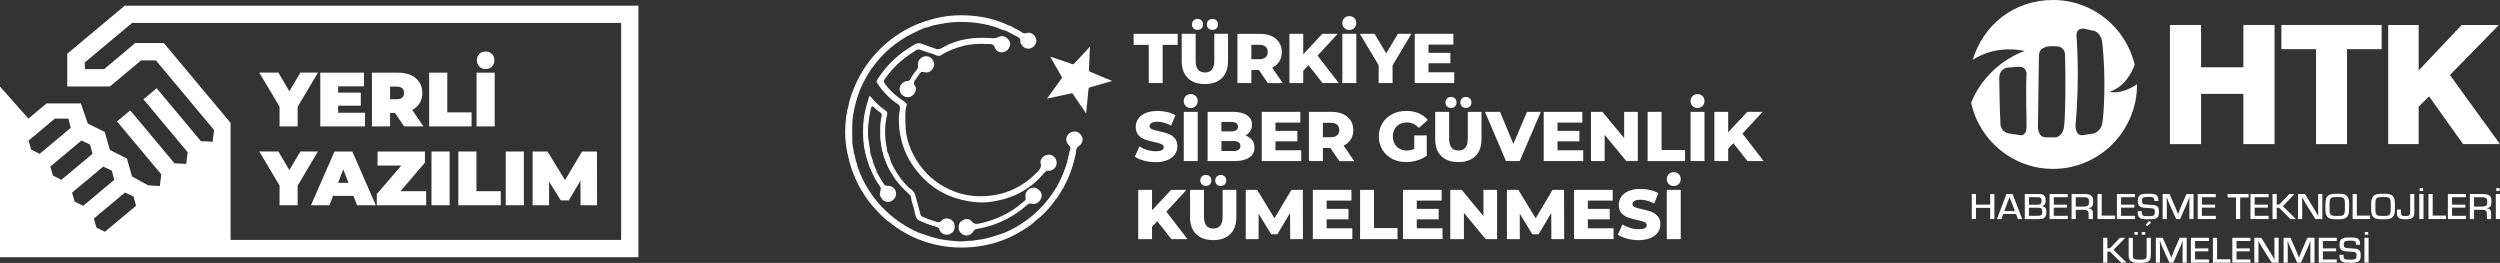 <?xml version="1.0" encoding="UTF-8"?>
<svg id="katman_1" data-name="katman 1" xmlns="http://www.w3.org/2000/svg" viewBox="0 0 681.49 71.67">
  <rect x="0" y="0" width="681.49" height="71.67" fill="#333333" stroke="none"/>
  <defs>
    <style>
      .cls-1 {
        fill-rule: evenodd;
      }

      .cls-1, .cls-2 {
        fill: #fff;
        stroke-width: 0px;
      }
    </style>
  </defs>
  <g>
    <path class="cls-2" d="m573.1,33.48c-.43,2.55-2.48,2.91-2.48,2.91,0,0-.92.18-2.91.45-1.99.27-1.94-2.55-1.94-2.55,1.24-13.82.27-24.38.27-24.38-.17-2.59,2.21-2.06,2.21-2.06l2.69.6c1.99.76,2.15,3.25,2.15,3.25,1.02,9.86.43,19.23,0,21.78m-10.5,1.41c-.43,2.33-2.21,2.55-2.21,2.55h-2.75c-2.1,0-2.1-2.82-2.1-2.82l.27-19.23c.03-2.01,1.08-2.11,1.4-2.38.32-.27,1.35-.54,3.56-.38,2.21.16,2.16,2.28,2.16,2.28.21,6.07.11,17.66-.32,19.99m-10.18-.05c-.05,2.11-1.51,2.02-1.51,2.02,0,0-.43-.07-3.07-.46-2.64-.39-2.53-2.75-2.53-2.75-.22-4.06-.27-9.48-.32-12.25-.05-2.76,2.21-2.98,2.21-2.98l3.37-.24c1.92.18,1.86,1.97,1.86,1.97-.27,5.09.05,12.57,0,14.68m22.68-9.83c4.01-1.39,5.93-4.99,6.8-7.41-2.43-10.1-11.46-17.6-22.25-17.6s-19.04,6.87-21.9,16.31c2.01-1.33,6.99-3.87,14.18-2.42,0,0-10.21,3.17-14.62,14.13,2.27,10.31,11.41,18.02,22.34,18.02,12.64,0,22.89-10.31,22.89-23.02v-.02c-4.81,3.05-7.44,2-7.44,2"/>
    <polygon class="cls-2" points="591.52 39.28 591.52 6.81 600 6.81 600 18.34 611.54 18.34 611.54 6.81 620.03 6.81 620.03 39.28 611.54 39.28 611.54 25.59 600 25.59 600 39.28 591.52 39.28"/>
    <polygon class="cls-2" points="631.34 39.28 631.34 13.4 621.9 13.4 621.9 6.81 649.22 6.81 649.22 13.4 639.78 13.4 639.78 39.28 631.34 39.28"/>
    <polygon class="cls-2" points="651.01 39.28 651.01 6.81 659.32 6.81 659.32 19.2 671.04 6.81 681.18 6.81 667.84 20.45 681.49 39.28 671.42 39.28 662.16 26.27 659.32 29.07 659.32 39.28 651.01 39.28"/>
    <polygon class="cls-2" points="542.52 52.88 542.52 55.78 538.64 55.78 538.64 52.88 537.5 52.88 537.5 59.71 538.64 59.71 538.64 56.67 542.52 56.67 542.52 59.71 543.66 59.71 543.66 52.88 542.52 52.88"/>
    <path class="cls-2" d="m549.26,57.53l-1.46-3.83-1.43,3.83h2.89Zm.29.8h-3.47l-.51,1.38h-1.2l2.59-6.83h1.66l2.63,6.83h-1.18l-.52-1.38Z"/>
    <path class="cls-2" d="m553.09,58.83h1.66c.45,0,.77,0,.97-.02.49-.02.78-.16.89-.4.07-.14.1-.35.1-.63,0-.32-.03-.56-.1-.72-.1-.24-.33-.38-.69-.42-.12-.01-.4-.02-.86-.02h-1.97v2.2Zm0-3.02h1.95c.41,0,.69-.02.85-.06.31-.08.49-.24.57-.5.03-.12.05-.29.05-.52,0-.28-.03-.49-.1-.61-.1-.19-.29-.31-.58-.34-.12-.01-.3-.02-.53-.02h-2.21v2.05Zm-1.14,3.9v-6.83h3.48c.4,0,.68,0,.86.03.52.06.89.26,1.1.6.17.26.25.65.25,1.18,0,.56-.13.95-.39,1.17-.15.13-.37.23-.64.3v.02c.33.06.57.14.72.25.34.22.51.68.51,1.38,0,.84-.24,1.39-.71,1.66-.31.17-.79.26-1.44.26h-3.75Z"/>
    <polygon class="cls-2" points="559.85 53.76 559.85 55.79 563.46 55.79 563.46 56.6 559.85 56.6 559.85 58.83 563.65 58.83 563.65 59.71 558.71 59.71 558.71 52.88 563.63 52.88 563.63 53.76 559.85 53.76"/>
    <path class="cls-2" d="m565.85,56.31h2.2c.81,0,1.26-.23,1.36-.7.02-.1.03-.26.03-.49,0-.42-.03-.71-.08-.86-.12-.32-.49-.48-1.13-.48h-2.39v2.53Zm-1.14,3.41v-6.83h3.59c1.24,0,1.97.36,2.19,1.09.07.22.1.52.1.9,0,.48-.04.83-.12,1.06-.12.34-.35.57-.7.7-.13.05-.29.08-.49.11v.03c.81.05,1.22.5,1.22,1.32v1.61h-1.15v-1.39c0-.44-.1-.73-.3-.89-.2-.15-.52-.23-.95-.23h-2.25v2.51h-1.14Z"/>
    <polygon class="cls-2" points="572.92 52.88 572.92 58.77 576.55 58.77 576.55 59.71 571.77 59.71 571.77 52.88 572.92 52.88"/>
    <polygon class="cls-2" points="578.2 53.76 578.2 55.79 581.81 55.79 581.81 56.6 578.2 56.6 578.2 58.83 582 58.83 582 59.71 577.06 59.71 577.06 52.88 581.99 52.88 581.99 53.76 578.2 53.76"/>
    <path class="cls-2" d="m585.81,60.22l.58.45-1.07.97-.45-.31.94-1.1Zm2.56-5.42h-1.11c0-.33-.03-.57-.1-.71-.1-.2-.3-.33-.61-.38-.16-.03-.42-.04-.78-.04-.8,0-1.3.06-1.52.18-.23.13-.35.42-.35.86,0,.33.05.57.16.72.13.16.37.26.72.3.15.02.52.04,1.1.07.68.03,1.14.07,1.38.11.53.1.89.33,1.08.69.13.23.19.6.19,1.1,0,.77-.14,1.29-.42,1.56-.28.27-.67.43-1.19.47-.37.03-.82.05-1.35.05-.86,0-1.44-.04-1.74-.13-.63-.18-.98-.62-1.07-1.32-.02-.15-.03-.4-.04-.75h1.11v.16c0,.54.12.89.38,1.04.17.1.67.15,1.52.15.8,0,1.29-.1,1.47-.29.13-.14.2-.45.2-.94,0-.26-.03-.46-.1-.59-.1-.18-.33-.3-.69-.34-.12-.01-.49-.04-1.12-.07-.63-.03-1.03-.06-1.21-.09-.57-.08-.97-.28-1.21-.59-.21-.28-.31-.69-.31-1.25,0-.78.19-1.3.57-1.56.29-.2.68-.32,1.15-.36.33-.03.71-.04,1.15-.04.72,0,1.23.03,1.53.1.53.12.88.38,1.06.77.1.23.15.55.15.96v.16Z"/>
    <path class="cls-2" d="m597.95,52.88v6.83h-1.13v-4.56c0-.32,0-.68.03-1.08l.02-.36h-.03l-.12.32c-.1.27-.23.59-.37.97l-2.07,4.72h-1.07l-2.07-4.68-.37-.96-.13-.32h-.03v.34c.04.46.05.81.05,1.05v4.56h-1.13v-6.83h1.88l1.64,3.77c.06.14.23.55.5,1.25l.16.41h.03l.16-.41c.24-.63.4-1.04.49-1.25l1.63-3.77h1.92Z"/>
    <polygon class="cls-2" points="600.23 53.76 600.23 55.79 603.84 55.79 603.84 56.6 600.23 56.6 600.23 58.83 604.03 58.83 604.03 59.71 599.09 59.71 599.09 52.88 604.01 52.88 604.01 53.76 600.23 53.76"/>
    <polygon class="cls-2" points="610.66 53.82 610.66 59.71 609.52 59.71 609.52 53.82 607.24 53.82 607.24 52.88 612.96 52.88 612.96 53.82 610.66 53.82"/>
    <polygon class="cls-2" points="614.61 53.76 614.61 55.79 618.22 55.79 618.22 56.6 614.61 56.6 614.61 58.83 618.41 58.83 618.41 59.71 613.47 59.71 613.47 52.88 618.4 52.88 618.4 53.76 614.61 53.76"/>
    <polygon class="cls-2" points="620.62 52.88 620.62 55.76 621.31 55.76 624.06 52.88 625.49 52.88 622.3 56.2 625.85 59.71 624.36 59.71 621.32 56.67 620.62 56.67 620.62 59.71 619.48 59.71 619.48 52.88 620.62 52.88"/>
    <path class="cls-2" d="m633.06,52.88v6.83h-1.9l-2.61-4.18c-.1-.16-.35-.6-.74-1.31l-.24-.44h-.03v.36c.01.36.02.71.02,1.07v4.51h-1.13v-6.83h1.89l2.31,3.76c.24.39.57.94.97,1.64l.32.55h.03v-.35c-.02-.35-.03-.7-.03-1.05v-4.54h1.13Z"/>
    <path class="cls-2" d="m639.21,57.23v-1.91c0-.64-.12-1.07-.35-1.3-.16-.15-.43-.25-.82-.29-.13-.01-.43-.02-.91-.02-.76,0-1.25.04-1.47.13-.42.16-.63.66-.63,1.49v.96c0,.76,0,1.21.02,1.36.06.59.26.95.6,1.08.23.09.73.14,1.5.14.46,0,.76,0,.9-.03.39-.04.66-.14.82-.3.1-.1.18-.26.24-.48.07-.24.1-.52.1-.84m-1.98-4.42c.91,0,1.55.08,1.93.23.63.25,1.01.78,1.15,1.6.04.24.06.75.06,1.51,0,.91-.02,1.51-.07,1.79-.12.8-.47,1.32-1.05,1.58-.31.14-.72.22-1.2.25-.25.01-.58.02-.97.02-1.01,0-1.71-.09-2.11-.28-.68-.32-1.03-1.02-1.07-2.09,0-.23-.01-.59-.01-1.07,0-.83.02-1.39.07-1.67.13-.82.5-1.36,1.13-1.61.28-.12.65-.19,1.11-.22.28-.02.63-.02,1.05-.02"/>
    <polygon class="cls-2" points="642.46 52.88 642.46 58.77 646.09 58.77 646.09 59.71 641.32 59.71 641.32 52.88 642.46 52.88"/>
    <path class="cls-2" d="m651.7,57.23v-1.91c0-.64-.12-1.07-.35-1.3-.16-.15-.43-.25-.82-.29-.13-.01-.43-.02-.91-.02-.76,0-1.25.04-1.47.13-.42.16-.63.66-.63,1.49v.96c0,.76,0,1.21.02,1.36.06.59.26.95.6,1.08.23.09.73.14,1.5.14.46,0,.76,0,.9-.03.39-.04.66-.14.82-.3.1-.1.18-.26.24-.48.07-.24.1-.52.1-.84m-1.98-4.42c.91,0,1.55.08,1.92.23.63.25,1.01.78,1.15,1.6.04.24.06.75.06,1.51,0,.91-.02,1.51-.06,1.79-.12.8-.48,1.32-1.06,1.58-.31.14-.72.22-1.2.25-.25.01-.58.02-.97.02-1.01,0-1.71-.09-2.11-.28-.68-.32-1.03-1.02-1.07-2.09,0-.23-.01-.59-.01-1.07,0-.83.02-1.39.07-1.67.13-.82.5-1.36,1.13-1.61.28-.12.65-.19,1.1-.22.28-.02.64-.02,1.06-.02"/>
    <path class="cls-2" d="m658.13,52.88v4.77c0,.73-.1,1.22-.3,1.48-.2.26-.48.44-.83.54-.29.08-.69.11-1.2.11-.59,0-1.04-.05-1.36-.14-.5-.15-.82-.42-.95-.82-.06-.19-.09-.57-.09-1.12,0-.2,0-.39.01-.57h1.1v.61c0,.35.02.59.07.72.09.23.28.36.57.4.18.02.39.03.63.03.42,0,.71-.05.86-.14.2-.13.32-.37.34-.72.01-.16.02-.33.02-.52v-4.62h1.14Z"/>
    <path class="cls-2" d="m660.53,52.04h-.93v-.75h.93v.75Zm.1,7.67h-1.14v-6.83h1.14v6.83Z"/>
    <polygon class="cls-2" points="663.14 52.88 663.14 58.77 666.77 58.77 666.77 59.71 661.99 59.71 661.99 52.88 663.14 52.88"/>
    <polygon class="cls-2" points="668.42 53.76 668.42 55.79 672.03 55.79 672.03 56.6 668.42 56.6 668.42 58.83 672.22 58.83 672.22 59.71 667.28 59.71 667.28 52.88 672.21 52.88 672.21 53.76 668.42 53.76"/>
    <path class="cls-2" d="m674.42,56.31h2.2c.81,0,1.26-.23,1.36-.7.02-.1.03-.26.03-.49,0-.42-.03-.71-.08-.86-.12-.32-.49-.48-1.13-.48h-2.39v2.53Zm-1.14,3.41v-6.83h3.59c1.24,0,1.97.36,2.19,1.09.07.22.1.52.1.9,0,.48-.04.83-.12,1.06-.12.34-.35.57-.7.7-.13.05-.29.08-.49.11v.03c.81.05,1.22.5,1.22,1.32v1.61h-1.15v-1.39c0-.44-.1-.73-.3-.89-.2-.15-.52-.23-.95-.23h-2.25v2.51h-1.14Z"/>
    <path class="cls-2" d="m681.39,52.04h-.93v-.75h.93v.75Zm.1,7.67h-1.14v-6.83h1.14v6.83Z"/>
    <polygon class="cls-2" points="577.9 64.82 575.16 67.68 574.46 67.68 574.46 64.82 573.32 64.82 573.32 71.6 574.46 71.6 574.46 68.58 575.16 68.58 578.21 71.6 579.69 71.6 576.15 68.11 579.33 64.82 577.9 64.82"/>
    <path class="cls-2" d="m584.76,63.99h-.93v-.75h.93v.75Zm-2,0h-.93v-.75h.93v.75Zm2.41.83h1.14v4.63c0,.6-.07,1.03-.21,1.3-.2.4-.58.67-1.13.8-.3.08-.84.12-1.61.12-.99,0-1.66-.07-2.01-.19-.44-.16-.74-.42-.9-.77-.12-.27-.18-.67-.18-1.21v-4.67h1.14v4.67c0,.44.05.73.14.88.12.18.35.3.7.36.19.03.52.05.98.05.69,0,1.16-.04,1.41-.12.29-.09.46-.35.51-.77.01-.1.02-.24.02-.43v-4.64Z"/>
    <path class="cls-2" d="m596.09,64.82v6.78h-1.13v-4.53c0-.32,0-.68.03-1.07l.02-.36h-.03l-.12.32c-.1.27-.23.59-.37.96l-2.07,4.68h-1.07l-2.07-4.64-.37-.95-.13-.32h-.03v.34c.04.46.05.8.05,1.04v4.53h-1.13v-6.78h1.88l1.65,3.74c.06.14.23.55.5,1.24l.16.41h.03l.16-.41c.24-.62.4-1.03.49-1.24l1.63-3.75h1.92Z"/>
    <polygon class="cls-2" points="597.23 64.82 597.23 71.6 602.17 71.6 602.17 70.73 598.37 70.73 598.37 68.52 601.98 68.52 601.98 67.71 598.37 67.71 598.37 65.69 602.16 65.69 602.16 64.82 597.23 64.82"/>
    <polygon class="cls-2" points="603.23 64.82 603.23 71.6 608.01 71.6 608.01 70.67 604.37 70.67 604.37 64.82 603.23 64.82"/>
    <polygon class="cls-2" points="608.52 64.82 608.52 71.6 613.46 71.6 613.46 70.73 609.66 70.73 609.66 68.52 613.27 68.52 613.27 67.71 609.66 67.71 609.66 65.69 613.45 65.69 613.45 64.82 608.52 64.82"/>
    <path class="cls-2" d="m621.15,64.82v6.78h-1.9l-2.61-4.15c-.1-.16-.35-.6-.74-1.3l-.24-.44h-.03v.35c.01.35.02.71.02,1.06v4.48h-1.13v-6.78h1.89l2.31,3.73c.24.39.57.93.97,1.62l.31.54h.03v-.35c-.02-.35-.03-.7-.03-1.04v-4.51h1.13Z"/>
    <path class="cls-2" d="m630.93,64.82v6.78h-1.13v-4.53c0-.32,0-.68.03-1.07l.02-.36h-.03l-.12.32c-.1.27-.23.59-.37.96l-2.07,4.68h-1.07l-2.07-4.64-.38-.95-.13-.32h-.03v.34c.04.46.05.8.05,1.04v4.53h-1.13v-6.78h1.88l1.64,3.74c.06.14.23.55.5,1.24l.16.41h.03l.16-.41c.24-.62.4-1.03.49-1.24l1.63-3.75h1.92Z"/>
    <polygon class="cls-2" points="632.07 64.82 632.07 71.6 637.01 71.6 637.01 70.73 633.21 70.73 633.21 68.52 636.82 68.52 636.82 67.71 633.21 67.71 633.21 65.69 636.99 65.69 636.99 64.82 632.07 64.82"/>
    <path class="cls-2" d="m643.37,66.73h-1.11c0-.33-.03-.56-.1-.71-.1-.2-.31-.33-.61-.38-.16-.03-.42-.04-.78-.04-.8,0-1.3.06-1.52.18-.23.13-.35.42-.35.85,0,.33.05.57.16.71.13.16.37.26.72.3.15.02.52.04,1.1.06.68.03,1.14.07,1.38.11.53.1.89.33,1.08.68.13.23.19.6.19,1.09,0,.76-.14,1.28-.42,1.54-.28.27-.68.42-1.19.47-.37.03-.82.05-1.35.05-.86,0-1.44-.04-1.74-.13-.63-.18-.98-.62-1.07-1.31-.02-.14-.03-.39-.04-.74h1.11v.15c0,.54.12.88.37,1.03.17.1.67.15,1.52.15.8,0,1.29-.1,1.47-.29.13-.14.2-.45.2-.93,0-.26-.04-.45-.1-.58-.1-.18-.33-.29-.69-.34-.12-.01-.49-.04-1.12-.07-.63-.03-1.03-.06-1.21-.09-.57-.08-.98-.27-1.21-.58-.21-.27-.31-.69-.31-1.24,0-.77.19-1.29.57-1.54.29-.2.68-.32,1.15-.36.33-.03.71-.04,1.15-.04.72,0,1.23.03,1.53.1.53.12.88.37,1.05.77.1.23.15.55.15.95v.15Z"/>
    <path class="cls-2" d="m644.53,71.6h1.14v-6.78h-1.14v6.78Zm.11-7.61h.93v-.75h-.93v.75Z"/>
  </g>
  <path class="cls-2" d="m34,1.55l-15.67,13.1v8.92h11.63l8.48-7.1h4.06l15.86,18.98-.39,3.19-3.21-.17-12.06-14.42-3.6,3.02,12.06,14.42-.39,3.19-3.21-.17-12.06-14.42-3.6,3.02,12.06,14.42-.39,3.19-3.17-.19-4.42-2.43-1.38-4.89-4.65-2.33-1.39-4.9-4.63-2.3-1.89-5.49h-9.35l-4.94,4.15L0,23.58v46.54h174.02V1.55H34ZM8.5,40.79l-.71-2.47,7.16-5.99h3.67l.67,2.51-8.48,7.09-2.31-1.14Zm5.93,7.08l-.71-2.47,8.48-7.09,2.35,1.1.67,2.51-8.48,7.09-2.31-1.14Zm5.93,7.1l-.71-2.47,8.48-7.09,2.35,1.1.67,2.51-8.48,7.09-2.31-1.14Zm8.24,8.21l-2.31-1.14-.71-2.47,8.48-7.09,2.35,1.1.67,2.51-8.48,7.09Zm140.72,2.22H62.85v-31.91l-18.19-21.75h-7.81s-8.46,7.1-8.46,7.1h-5.23l-.06-1.8,12.89-10.78h133.33v59.15Z"/>
  <path class="cls-2" d="m76.21,34.46v-6.43l1.13,2.95-6.66-11.18h5.21l4.5,7.64h-3.04l4.54-7.64h4.77l-6.62,11.18,1.09-2.95v6.43h-4.94Z"/>
  <path class="cls-2" d="m92.16,30.73h7.33v3.73h-12.18v-14.65h11.91v3.73h-7.05v7.2Zm-.34-5.48h6.53v3.56h-6.53v-3.56Z"/>
  <path class="cls-2" d="m101.39,34.46v-14.65h7.05c1.37,0,2.55.22,3.55.67,1,.45,1.77,1.09,2.31,1.92.54.83.82,1.81.82,2.94s-.27,2.1-.82,2.92-1.32,1.44-2.31,1.87c-1,.43-2.18.65-3.55.65h-4.31l2.2-2.03v5.71h-4.94Zm4.94-5.17l-2.2-2.24h4c.68,0,1.19-.15,1.52-.46s.49-.73.49-1.26-.16-.95-.49-1.26-.83-.46-1.52-.46h-4l2.2-2.24v7.91Zm3.83,5.17l-3.6-5.34h5.23l3.64,5.34h-5.28Z"/>
  <path class="cls-2" d="m116.99,34.46v-14.65h4.94v10.82h6.62v3.83h-11.56Z"/>
  <path class="cls-2" d="m129.91,34.46v-14.65h4.94v14.65h-4.94Zm2.47-15.64c-.7,0-1.27-.22-1.72-.67-.45-.45-.67-1.02-.67-1.72s.22-1.27.67-1.72c.45-.45,1.02-.67,1.72-.67s1.27.22,1.72.67c.45.45.67,1.02.67,1.72s-.22,1.27-.67,1.72c-.45.45-1.02.67-1.72.67Z"/>
  <path class="cls-2" d="m76.21,55.95v-6.43l1.13,2.95-6.66-11.18h5.21l4.5,7.64h-3.04l4.54-7.64h4.77l-6.62,11.18,1.09-2.95v6.43h-4.94Z"/>
  <path class="cls-2" d="m84.77,55.95l6.41-14.65h4.86l6.41,14.65h-5.11l-4.73-12.31h1.93l-4.73,12.31h-5.02Zm3.81-2.55l1.26-3.56h6.74l1.26,3.56h-9.25Z"/>
  <path class="cls-2" d="m102.71,55.95v-3.04l8.16-9.5.61,1.72h-8.56v-3.83h12.92v3.04l-8.16,9.5-.61-1.72h9.11v3.83h-13.46Z"/>
  <path class="cls-2" d="m117.62,55.95v-14.65h4.94v14.65h-4.94Z"/>
  <path class="cls-2" d="m124.94,55.95v-14.65h4.94v10.82h6.62v3.83h-11.56Z"/>
  <path class="cls-2" d="m137.86,55.95v-14.65h4.94v14.65h-4.94Z"/>
  <path class="cls-2" d="m145.19,55.95v-14.65h4.06l5.86,9.57h-2.14l5.69-9.57h4.06l.04,14.65h-4.5l-.04-7.87h.71l-3.89,6.55h-2.18l-4.06-6.55h.88v7.87h-4.5Z"/>
  <g>
    <path class="cls-1" d="m313.14,12.23h-4.12v-3.01h12.02v3.01h-4.1v10.41h-3.8v-10.41Z"/>
    <path class="cls-1" d="m323.79,21.28c-1.11-1.09-1.66-2.63-1.66-4.62v-7.44h3.8v7.32c0,2.15.85,3.22,2.55,3.22s2.53-1.07,2.53-3.22v-7.32h3.74v7.44c0,1.99-.55,3.53-1.66,4.62-1.11,1.09-2.66,1.63-4.65,1.63s-3.54-.54-4.65-1.63Zm1.57-13.54c-.29-.27-.43-.64-.43-1.08s.14-.81.43-1.09c.29-.28.65-.42,1.08-.42s.8.14,1.08.42c.29.28.43.65.43,1.09s-.14.81-.43,1.08c-.29.27-.65.41-1.08.41s-.8-.14-1.08-.41Zm4.06,0c-.29-.27-.43-.64-.43-1.08s.14-.81.43-1.09c.29-.28.65-.42,1.08-.42s.8.14,1.08.42c.29.28.43.65.43,1.09s-.14.81-.43,1.08c-.29.27-.65.41-1.08.41s-.8-.14-1.08-.41Z"/>
    <path class="cls-1" d="m343.19,19.08h-2.07v3.57h-3.8v-13.42h6.13c1.21,0,2.27.2,3.16.6.89.4,1.58.98,2.07,1.73.49.75.73,1.63.73,2.64s-.23,1.82-.68,2.54c-.45.72-1.1,1.29-1.95,1.7l2.89,4.22h-4.06l-2.43-3.57Zm1.8-6.35c-.4-.35-.98-.52-1.76-.52h-2.11v3.93h2.11c.78,0,1.37-.17,1.76-.51.4-.34.59-.82.59-1.45s-.2-1.11-.59-1.46Z"/>
    <path class="cls-1" d="m356.68,17.77l-1.42,1.51v3.36h-3.76v-13.42h3.76v5.58l5.2-5.58h4.18l-5.48,5.94,5.77,7.48h-4.41l-3.83-4.87Z"/>
    <path class="cls-1" d="m366.45,7.63c-.35-.36-.53-.81-.53-1.36s.18-1,.54-1.35c.36-.35.81-.53,1.36-.53s1,.18,1.36.53c.36.35.54.8.54,1.35s-.18,1-.54,1.36c-.36.36-.81.54-1.36.54s-1.02-.18-1.37-.54Zm-.53,1.59h3.8v13.42h-3.8v-13.42Z"/>
    <path class="cls-1" d="m379.61,17.83v4.81h-3.8v-4.87l-5.12-8.55h4.01l3.18,5.33,3.18-5.33h3.68l-5.14,8.61Z"/>
    <path class="cls-1" d="m396.42,19.71v2.93h-10.77v-13.42h10.53v2.93h-6.77v2.26h5.96v2.84h-5.96v2.45h7.02Z"/>
    <path class="cls-1" d="m311.84,43.78c-1.02-.27-1.85-.63-2.49-1.07l1.25-2.8c.6.4,1.3.72,2.09.96.79.24,1.57.36,2.34.36,1.46,0,2.19-.36,2.19-1.09,0-.38-.21-.67-.62-.85-.42-.19-1.08-.38-2-.58-1.01-.22-1.85-.45-2.53-.7-.68-.25-1.26-.65-1.74-1.2-.49-.55-.73-1.29-.73-2.22,0-.82.22-1.56.67-2.21.45-.66,1.11-1.18,2-1.56.89-.38,1.98-.58,3.27-.58.88,0,1.75.1,2.61.3.86.2,1.61.49,2.26.87l-1.17,2.82c-1.28-.69-2.52-1.04-3.72-1.04-.75,0-1.3.11-1.65.34-.35.22-.52.51-.52.87s.2.63.61.81c.41.18,1.07.36,1.97.56,1.02.22,1.87.45,2.54.7.67.25,1.25.65,1.74,1.19.49.54.74,1.28.74,2.21,0,.81-.22,1.53-.67,2.19-.45.65-1.12,1.17-2.01,1.56-.89.39-1.98.58-3.26.58-1.09,0-2.14-.13-3.16-.4Z"/>
    <path class="cls-1" d="m323.22,28.9c-.35-.36-.53-.81-.53-1.36s.18-1,.54-1.35c.36-.35.81-.53,1.36-.53s1,.18,1.36.53c.36.35.54.8.54,1.35s-.18,1-.54,1.36c-.36.36-.81.54-1.36.54s-1.02-.18-1.37-.54Zm-.53,1.59h3.8v13.42h-3.8v-13.42Z"/>
    <path class="cls-1" d="m341.31,38.17c.43.57.65,1.26.65,2.06,0,1.18-.47,2.08-1.42,2.72-.95.64-2.31.96-4.1.96h-7.25v-13.42h6.86c1.71,0,3.02.32,3.91.95.89.63,1.34,1.49,1.34,2.56,0,.64-.16,1.21-.47,1.72-.31.5-.76.9-1.33,1.2.77.27,1.37.69,1.8,1.26Zm-8.36-4.94v2.59h2.61c1.28,0,1.92-.43,1.92-1.3s-.64-1.28-1.92-1.28h-2.61Zm5.18,6.58c0-.91-.66-1.36-1.99-1.36h-3.18v2.72h3.18c1.33,0,1.99-.45,1.99-1.36Z"/>
    <path class="cls-1" d="m354.71,40.98v2.93h-10.77v-13.42h10.52v2.93h-6.77v2.26h5.96v2.84h-5.96v2.45h7.02Z"/>
    <path class="cls-1" d="m362.68,40.34h-2.07v3.57h-3.8v-13.42h6.13c1.21,0,2.27.2,3.16.6.89.4,1.58.98,2.07,1.73.49.75.73,1.63.73,2.64s-.23,1.82-.68,2.54c-.45.72-1.1,1.29-1.95,1.7l2.89,4.22h-4.06l-2.43-3.57Zm1.8-6.35c-.4-.35-.98-.52-1.76-.52h-2.11v3.93h2.11c.78,0,1.37-.17,1.76-.51.4-.34.59-.82.59-1.45s-.2-1.11-.59-1.46Z"/>
    <path class="cls-1" d="m385.57,36.91h3.35v5.56c-.77.55-1.65.97-2.65,1.27-1,.29-1.99.44-2.99.44-1.41,0-2.67-.3-3.8-.89-1.12-.59-2.01-1.42-2.65-2.48-.64-1.06-.96-2.26-.96-3.6s.32-2.54.96-3.6c.64-1.06,1.53-1.89,2.66-2.48,1.14-.59,2.42-.89,3.85-.89,1.25,0,2.38.21,3.37.63,1,.42,1.83,1.03,2.49,1.82l-2.42,2.19c-.91-1-1.99-1.5-3.26-1.5-1.15,0-2.08.35-2.78,1.04-.7.7-1.05,1.63-1.05,2.79,0,.74.16,1.4.48,1.98.32.58.77,1.04,1.34,1.36.58.33,1.23.49,1.97.49s1.41-.15,2.05-.44v-3.68Z"/>
    <path class="cls-1" d="m392.89,42.55c-1.11-1.09-1.66-2.63-1.66-4.62v-7.44h3.8v7.32c0,2.15.85,3.22,2.55,3.22s2.53-1.07,2.53-3.22v-7.32h3.74v7.44c0,1.99-.55,3.53-1.66,4.62-1.11,1.09-2.66,1.63-4.65,1.63s-3.54-.54-4.65-1.63Zm1.57-13.54c-.29-.27-.43-.64-.43-1.08s.14-.81.43-1.09c.29-.28.65-.42,1.08-.42s.8.14,1.08.42c.29.28.43.65.43,1.09s-.14.81-.43,1.08c-.29.27-.65.41-1.08.41s-.8-.14-1.08-.41Zm4.06,0c-.29-.27-.43-.64-.43-1.08s.14-.81.43-1.09c.29-.28.65-.42,1.08-.42s.8.14,1.08.42c.29.28.43.65.43,1.09s-.14.81-.43,1.08c-.29.27-.65.41-1.08.41s-.8-.14-1.08-.41Z"/>
    <path class="cls-1" d="m420.02,30.49l-5.75,13.42h-3.74l-5.73-13.42h4.1l3.64,8.74,3.72-8.74h3.76Z"/>
    <path class="cls-1" d="m431.58,40.98v2.93h-10.77v-13.42h10.53v2.93h-6.77v2.26h5.96v2.84h-5.96v2.45h7.02Z"/>
    <path class="cls-1" d="m446.46,30.49v13.42h-3.12l-5.92-7.15v7.15h-3.72v-13.42h3.12l5.92,7.15v-7.15h3.72Z"/>
    <path class="cls-1" d="m449.14,30.49h3.8v10.41h6.4v3.01h-10.2v-13.42Z"/>
    <path class="cls-1" d="m461.37,28.9c-.35-.36-.53-.81-.53-1.36s.18-1,.54-1.35c.36-.35.81-.53,1.36-.53s1,.18,1.36.53c.36.35.54.8.54,1.35s-.18,1-.54,1.36c-.36.36-.81.54-1.36.54s-1.02-.18-1.37-.54Zm-.53,1.59h3.8v13.42h-3.8v-13.42Z"/>
    <path class="cls-1" d="m472.51,39.04l-1.42,1.51v3.36h-3.76v-13.42h3.76v5.58l5.2-5.58h4.18l-5.48,5.94,5.77,7.48h-4.41l-3.83-4.87Z"/>
    <path class="cls-1" d="m315.46,60.31l-1.42,1.51v3.36h-3.76v-13.42h3.76v5.58l5.2-5.58h4.18l-5.48,5.94,5.77,7.48h-4.41l-3.83-4.87Z"/>
    <path class="cls-1" d="m326.06,63.82c-1.11-1.09-1.66-2.63-1.66-4.62v-7.44h3.8v7.32c0,2.15.85,3.22,2.55,3.22s2.53-1.07,2.53-3.22v-7.32h3.74v7.44c0,1.99-.55,3.53-1.66,4.62-1.11,1.09-2.66,1.63-4.65,1.63s-3.54-.54-4.65-1.63Zm1.57-13.54c-.29-.27-.43-.64-.43-1.08s.14-.81.43-1.09c.29-.28.65-.42,1.08-.42s.8.14,1.08.42c.29.28.43.65.43,1.09s-.14.81-.43,1.08c-.29.27-.65.41-1.08.41s-.8-.14-1.08-.41Zm4.06,0c-.29-.27-.43-.64-.43-1.08s.14-.81.43-1.09c.29-.28.65-.42,1.08-.42s.8.14,1.08.42c.29.28.43.65.43,1.09s-.14.81-.43,1.08c-.29.27-.65.41-1.08.41s-.8-.14-1.08-.41Z"/>
    <path class="cls-1" d="m351.7,65.18l-.04-7.11-3.45,5.79h-1.69l-3.43-5.6v6.92h-3.51v-13.42h3.12l4.72,7.75,4.6-7.75h3.12l.04,13.42h-3.49Z"/>
    <path class="cls-1" d="m368.64,62.24v2.93h-10.77v-13.42h10.53v2.93h-6.77v2.26h5.96v2.84h-5.96v2.45h7.02Z"/>
    <path class="cls-1" d="m370.75,51.76h3.8v10.41h6.4v3.01h-10.2v-13.42Z"/>
    <path class="cls-1" d="m393.22,62.24v2.93h-10.77v-13.42h10.53v2.93h-6.77v2.26h5.96v2.84h-5.96v2.45h7.02Z"/>
    <path class="cls-1" d="m408.1,51.76v13.42h-3.12l-5.92-7.15v7.15h-3.72v-13.42h3.12l5.92,7.15v-7.15h3.72Z"/>
    <path class="cls-1" d="m422.9,65.18l-.04-7.11-3.45,5.79h-1.69l-3.43-5.6v6.92h-3.51v-13.42h3.12l4.72,7.75,4.6-7.75h3.13l.04,13.42h-3.49Z"/>
    <path class="cls-1" d="m439.85,62.24v2.93h-10.77v-13.42h10.53v2.93h-6.77v2.26h5.96v2.84h-5.96v2.45h7.02Z"/>
    <path class="cls-1" d="m443.51,65.04c-1.02-.27-1.85-.63-2.49-1.07l1.25-2.8c.6.4,1.3.72,2.09.96.79.24,1.57.36,2.34.36,1.46,0,2.19-.36,2.19-1.09,0-.38-.21-.67-.62-.85-.42-.19-1.08-.38-2-.58-1.01-.22-1.85-.45-2.53-.7-.68-.25-1.26-.65-1.74-1.2-.49-.55-.73-1.29-.73-2.22,0-.82.22-1.56.67-2.21.45-.66,1.11-1.18,2-1.56.89-.38,1.98-.58,3.27-.58.88,0,1.75.1,2.61.3.86.2,1.61.49,2.26.87l-1.17,2.82c-1.28-.69-2.52-1.04-3.72-1.04-.75,0-1.3.11-1.65.34-.35.22-.52.51-.52.87s.2.63.61.81c.41.18,1.07.36,1.97.56,1.02.22,1.87.45,2.54.7.67.25,1.25.65,1.74,1.19.49.54.74,1.28.74,2.21,0,.81-.22,1.53-.67,2.19-.45.65-1.12,1.17-2.01,1.56-.89.39-1.98.58-3.26.58-1.09,0-2.14-.13-3.16-.4Z"/>
    <path class="cls-1" d="m454.89,50.17c-.35-.36-.53-.81-.53-1.36s.18-1,.54-1.35c.36-.35.81-.53,1.36-.53s1,.18,1.36.53c.36.35.54.8.54,1.35s-.18,1-.54,1.36c-.36.36-.81.54-1.36.54s-1.02-.18-1.37-.54Zm-.53,1.59h3.8v13.42h-3.8v-13.42Z"/>
    <g>
      <path class="cls-2" d="m267.63,53.48c6.05-.08,11.13-2.35,15.27-6.75.6-.64,1.09-1.26.76-2.28-.24-.75.58-1.83,1.38-2.13,1.03-.38,2-.09,2.6.76.55.79.54,1.95-.05,2.62-.49.56-1.09.91-1.86.86-.41-.03-.69.09-.96.43-2.19,2.7-4.88,4.77-8.04,6.19-2.05.92-4.21,1.46-6.45,1.81-2.66.41-5.23.14-7.81-.45-5.95-1.37-10.52-4.72-13.88-9.78-1.04-1.57-1.86-3.26-2.43-5.04-.85-2.63-1.24-5.36-1.1-8.14.03-.6.17-1.2.26-1.8.08-.58-.01-1.02-.59-1.4-2.26-1.5-4.11-3.43-5.6-5.72-.21-.33-.23-.55-.02-.88,1.88-2.99,4.24-5.54,7.08-7.64,1.02-.75,2.11-1.38,3.19-2.05.67-.42,1.27-.37,1.94-.13,1.28.46,2.56.91,3.84,1.37.7.25,1.29-.08,1.86-.4,4.09-2.32,8.52-2.89,13.11-2.53.79.06,1.42.03,2.13-.34,1.12-.58,2.5.11,3.02,1.37.35.83-.28,2.16-1.22,2.6-1.15.54-2.5.13-2.89-1.09-.38-1.19-1.36-.89-2.05-.94-2.15-.15-4.29-.03-6.41.49-2.2.54-4.26,1.33-6.17,2.55-.8.51-1.46-.12-2.15-.31-1.24-.33-2.43-.82-3.65-1.19-.79-.24-1.34.38-1.91.74-2.92,1.85-5.42,4.16-7.43,6.98-.66.93-.6,1.01.07,1.9,1.43,1.92,3.27,3.37,5.24,4.67.38.25.55.56.42.95-.51,1.56-.29,3.17-.3,4.76-.03,4.25,1.43,8.01,3.87,11.42,2.4,3.35,5.58,5.72,9.38,7.21,2.41.94,4.95,1.36,7.56,1.32Z"/>
      <path class="cls-2" d="m265.04,65.74s-.03.05-.04.05v-.09s.02-.01.03-.01c0,.02,0,.03,0,.05Z"/>
      <path class="cls-2" d="m237.42,26.45c1.15,1.43,2.47,2.66,3.99,3.69.39.26.55.53.42,1.07-.75,3.1-.72,6.21-.06,9.33.05.22.05.45.07.68.34,1.03.53,2.11,1.08,3.06,1.01,2.13,2.23,4.13,3.86,5.85.47.5.91,1.05,1.48,1.41,1.11.71,1.31,1.84,1.6,2.96.34,1.32.71,2.63,1.05,3.94.09.35.3.53.63.68,1.24.55,2.53.96,3.83,1.38.48.15.8.15,1.19-.28.73-.8,1.84-.87,2.71-.31.89.56,1.2,1.6.82,2.73-.27.82-1.23,1.39-2.24,1.32-.95-.06-1.69-.77-1.88-1.78-.11-.35-.43-.42-.71-.48-1.85-.4-3.55-1.19-5.24-1.98-.54-.76-.61-1.69-.82-2.55-.28-1.17-.73-2.3-.89-3.5-.05-.35-.34-.6-.6-.84-1.76-1.6-3.41-3.3-4.54-5.42-.92-1.66-1.75-3.37-2.26-5.2-.43-1.52-.8-3.08-.84-4.68-.04-2-.1-4,.4-5.97.1-.38,0-.65-.37-.79-.65-.44-1.29-.91-1.81-1.52-.54-.55-.88-.51-1.02.19-.28,1.33-.49,2.67-.66,4.03-.15,1.19-.19,2.37-.12,3.55.11,1.81.38,3.6.81,5.37.43,1.33.8,2.68,1.38,3.96.11.25.2.52.41.71.65,1.02,1.14,2.13,1.86,3.11.26.37.5.48.93.47,1.02-.03,1.93.52,2.21,1.29.37,1.02.16,1.84-.66,2.6-.92.86-2.74.57-3.16-.57-.35-.66-.39-1.37-.12-2.05.17-.43.09-.72-.2-1.02-1.09-1.44-1.94-3.02-2.58-4.71-.29-.74-.44-1.53-.82-2.24-.39-1.47-.73-2.95-.97-4.46-.04-.22-.05-.45.12-.64.42-1.02.19-2.09.24-3.14.03-.63,0-1.25,0-1.73-.14,1.51.23,3.2-.23,4.85-.24.03-.21-.14-.22-.29-.31-3.89.08-7.7,1.34-11.4.09-.25-.01-.8.58-.66Z"/>
      <path class="cls-2" d="m261.33,61.99c-.09-1.01.5-1.65,1.25-2.03.78-.39,1.76-.35,2.29.36.67.9,1.45.75,2.27.57,3.65-.79,7.02-2.23,10.04-4.43.73-.53,1.41-1.15,2.12-1.72.32-.26.35-.57.27-.96-.23-1.11.39-2.11,1.55-2.52.92-.33,1.96.14,2.52,1.03.53.84.36,1.62-.15,2.33-.56.77-1.39,1.15-2.33.9-.51-.13-.78,0-1.13.31-2.99,2.65-6.41,4.58-10.23,5.77-1.13.35-2.3.6-3.47.8-.48.08-.74.27-.99.67-.96,1.52-2.81,1.5-3.78-.02-.22-.34-.26-.7-.24-1.06Z"/>
      <path class="cls-2" d="m249.18,23.09c.87.86.52,2.14-.45,2.95-.83.69-2.04.6-2.88-.24-.78-.79-.83-2.05-.11-2.88.42-.48.93-.82,1.56-.82.5,0,.74-.25.93-.63.44-.89,1.02-1.68,1.67-2.42.38-.43.36-.92.33-1.43-.07-1.13.79-2.16,1.97-2.28.95-.1,1.67.34,2.15,1.14.49.81.35,1.62-.16,2.35-.56.82-1.42,1.08-2.35.82-.56-.16-.85-.02-1.14.41-.45.67-.92,1.32-1.38,1.98-.31.31-.46.65-.14,1.04Z"/>
      <path class="cls-2" d="m276.46,7.69c.84.29,1.56.79,2.3,1.25.29.18.54.21.85.11,1.22-.4,2.27.12,2.77,1.36.39.98-.11,2.12-1.16,2.64-1.01.5-2.17.13-2.78-.92-.12-.21-.33-.42-.29-.69.15-.93-.49-1.27-1.15-1.61-.96-.49-1.91-.99-2.86-1.49-1.39-.68-2.88-1.1-4.35-1.54-.77-.23-1.58-.36-2.38-.53.15-.36.47-.18.62-.23-.17.02-.5-.14-.67.21-.53.05-1.01-.17-1.51-.27-.26-.25-.03-.31.15-.39.16-.07.41.08.5-.19.26-.49.8-.35,1.19-.54,2.36.38,4.64,1.02,6.82,2.01.12.05.24.07.36.11.57.15,1.06.46,1.6.69Z"/>
      <path class="cls-2" d="m291.82,42.29c0-.09,0-.19-.03-.27.04.08.06.17.03.27Zm-28.33-37.67s.09.01.13.02c.07,0,.14.01.2.01-.11-.01-.22-.03-.33-.03Zm-5.33,1.26s-.01,0-.02.01h.03s0-.01,0-.01Z"/>
      <path class="cls-2" d="m252.5,5.9c-.4.55-1.09.46-1.63.67-2.69,1.07-5.21,2.42-7.52,4.18-2.67,2.04-5.02,4.4-6.96,7.13-1.06,1.5-1.95,3.13-2.73,4.82-.92,2-1.53,4.09-2.17,6.17-.12.4.15.87-.2,1.23-.18-.41-.06-.82,0-1.23.15-1.05.48-2.06.82-3.05.88-2.58,2.06-5.02,3.57-7.3,1.74-2.63,3.82-4.97,6.24-6.99,2.42-2.02,5.08-3.64,7.97-4.87.71-.3,1.46-.53,2.19-.79.14-.11.28-.12.42.01Z"/>
      <path class="cls-2" d="m291.83,39.57c.11.19.18.4.14.63-.06.05-.1.05-.14-.02-.18-.4-.6-.6-.81-.99-.52-.93-.49-1.71.16-2.53.55-.69,1.57-.99,2.4-.71.81.28,1.57,1.24,1.54,2.07-.03.81-.48,1.44-1.14,1.88-.38.25-.59.6-.61.99-.09,1.27-.47,2.47-.8,3.68-.85,3.14-2.2,6.05-4.03,8.74-.25.37-.39.83-.81,1.08-.08-.05-.09-.11-.02-.18.72-1.2,1.49-2.37,2.14-3.61.67-1.26,1.21-2.59,1.74-3.92.42-1.03.56-2.14,1.03-3.15.27-.58.33-1.31.4-1.97.06-.58.13-1.14.34-1.69.05-.19.22-.26.37-.36.77-.54,1.04-1.75.57-2.47-.49-.75-1.62-.95-2.41-.43-.81.53-.98,1.59-.39,2.48.11.17.3.28.34.49Z"/>
      <path class="cls-2" d="m232.69,42.46c-.21-.95-.52-1.89-.6-2.85-.21-2.72-.36-5.46.15-8.16.26-1.38.55-2.76.95-4.13.79-2.68,1.96-5.14,3.4-7.51.13-.22.25-.44.53-.51-.97,1.76-2.05,3.46-2.75,5.35-.77,2.07-1.38,4.18-1.76,6.37-.46,2.6-.26,5.2-.27,7.8,0,.96.42,1.88.35,2.85.07.26.19.52,0,.78Z"/>
      <path class="cls-2" d="m263.83,4.65c-.06,0-.13-.01-.2-.01-.04-.01-.09-.01-.13-.02.11,0,.22.02.33.03Z"/>
      <path class="cls-2" d="m290.91,44.75c.2.72-.3,1.27-.52,1.85-.81,2.21-1.94,4.26-3.26,6.21-1.86,2.76-4.18,5.05-6.77,7.11-1.57,1.25-3.27,2.28-5.09,3.12-.37.17-.65.6-1.15.46-.05-.04-.06-.08-.05-.11.02-.04.03-.05.05-.05,3.98-1.8,7.49-4.28,10.4-7.56,2.09-2.36,3.8-4.96,5.04-7.86.44-1.04.84-2.09,1.18-3.16.05-.07.11-.07.16,0Z"/>
      <path class="cls-2" d="m231.13,41.26c.23.16.32.39.32.65,0,1.4.64,2.64.98,3.95.52,2.01,1.5,3.83,2.46,5.63.9,1.67,2.06,3.21,3.3,4.67,1.34,1.57,2.83,2.96,4.42,4.26.17.14.37.28.41.53-1.87-1.13-3.3-2.74-4.74-4.33-2.09-2.31-3.74-4.94-5.02-7.78-.87-1.94-1.6-3.94-1.98-6.05,0-.52-.31-1.01-.15-1.54Z"/>
      <path class="cls-2" d="m258.18,5.89h-.03s0-.01.02-.01c0,0,0,.01,0,.01Z"/>
      <path class="cls-2" d="m235.71,38.82c.17,1.03.18,2.08.51,3.11.21.64.27,1.37.42,2.05.06.08.05.14-.03.2-.68-1.81-1.04-3.68-1.22-5.6-.16-1.82-.16-3.64,0-5.46.15-1.69.52-3.34,1-4.96.16-.56.34-1.11.5-1.67.15-.53.33-.32.52-.03-.52.27-.51.83-.64,1.27-.77,2.62-1.37,5.27-1.2,8.02.06,1.02-.19,2.06.15,3.07h0Z"/>
      <path class="cls-2" d="m237.24,42.48c-.73-2.86-1.13-5.74-.8-8.71.16-1.45.46-2.87.68-4.3.05-.34.04-.83.56-.86.38-.02.6.22.62.61-.47-.35-.79-.26-.91.34-.58,2.78-.98,5.56-.66,8.42.15,1.33.46,2.64.54,3.98.06.18.11.35-.02.52Z"/>
      <path class="cls-2" d="m240.11,30.75c.66.04.5.53.45.9-.22,1.62-.53,3.23-.43,4.88.09,1.46.29,2.89.6,4.32.46,2.19,1.31,4.21,2.36,6.17.06.1.05.24.07.36-.96-1.26-1.5-2.72-2.04-4.18-1.14-3.09-1.31-6.31-1.11-9.56.04-.67.16-1.35.33-2.01.1-.38-.02-.63-.24-.89Z"/>
      <path class="cls-2" d="m265.04,65.74s-.03.05-.04.05v-.16s.03.04.03.06c0,.02,0,.03,0,.05Z"/>
      <path class="cls-2" d="m231.13,41.26c.1.51.27,1.01.15,1.54-.78-2.84-1.01-5.74-.82-8.66.12-1.77.27-3.55.82-5.26,0,.41,0,.82,0,1.23-.51.69-.2,1.52-.38,2.27-.2.8-.28,1.63-.21,2.46.05.06.08.13.08.21-.08.55,0,1.11-.06,1.67,0,.04-.01.07-.02.11-.03,1.49.29,2.95.44,4.43Z"/>
      <path class="cls-2" d="m287.71,54.21c0,.06.01.12.02.18-1.5,2.24-3.34,4.17-5.48,5.81.37-.68,1-1.12,1.52-1.66,1.36-1.4,2.81-2.72,3.94-4.33Z"/>
      <path class="cls-2" d="m265.04,65.74s-.03.05-.04.05v-.16s.03.04.03.06c0,.02,0,.03,0,.05Z"/>
      <path class="cls-2" d="m250.02,59.71c.75.07,1.35.53,2.03.79,1.08.41,2.14.87,3.3,1.05.31.05.67.16.63.62-1.09-.6-2.35-.72-3.47-1.24-.84-.39-1.76-.61-2.48-1.22Z"/>
      <path class="cls-2" d="m237.24,42.48c0-.17.02-.34.02-.52.53,1.08.64,2.31,1.17,3.4.26.53.45,1.11.66,1.67-.75-.66-.84-1.66-1.22-2.51-.29-.65-.44-1.36-.65-2.05Z"/>
      <path class="cls-2" d="m290.91,44.75c-.05,0-.11,0-.16,0,.36-1.52.72-3.05,1.08-4.57.05,0,.09,0,.14.02.04.58-.27,1.09-.3,1.66h0c-.25.96-.51,1.93-.76,2.9Z"/>
      <path class="cls-2" d="m232.69,42.46c0-.26,0-.52,0-.78.52.74.37,1.68.74,2.47.17.37.22.81.32,1.21-.59-.57-.54-1.38-.77-2.09-.09-.28-.06-.59-.29-.82Z"/>
      <path class="cls-2" d="m239.96,50.87c.44.26.55.55.31,1.06-.31.64-.13,1.34,0,2.01-.48-.47-.48-1.04-.34-1.64.11-.47.32-.95.02-1.43Z"/>
      <path class="cls-2" d="m242.92,44.28c-.68-.91-.93-1.97-1.08-3.06.52.96.72,2.04,1.08,3.06Z"/>
      <path class="cls-2" d="m236.62,44.17c0-.07.02-.14.03-.2.46.66.62,1.41.73,2.19-.42-.6-.57-1.3-.76-1.98Z"/>
      <path class="cls-2" d="m274.92,7.1c0-.05,0-.11,0-.16.57.15,1.12.34,1.55.76-.57-.06-1.02-.42-1.55-.6Z"/>
      <path class="cls-2" d="m249.18,23.09c-.56-.43-.3-.74.14-1.04-.14.33-.27.67-.14,1.04Z"/>
      <path class="cls-2" d="m286.74,44.34c-.06.51-.33.84-.86.89-.46.04-.98-.44-.93-.88.06-.5.38-.83.86-.92.41-.08.93.48.93.92Z"/>
      <path class="cls-2" d="m274.14,12.03c.02.58-.39,1.01-.96,1.03-.65.02-1.14-.42-1.16-1.04-.02-.48.58-1.09,1.07-1.1.51,0,1.04.55,1.06,1.11Z"/>
      <path class="cls-2" d="m291.83,39.57c-.94-.54-1.16-1.49-.59-2.59.4-.77,1.44-1.02,2.27-.72.9.32,1.19.95,1.18,1.78,0,.91-.37,1.61-1.34,1.85-.52-.06-.92-.69-1.53-.3Z"/>
      <path class="cls-2" d="m263.83,4.65c-.06,0-.13-.01-.2-.01-.04-.01-.09-.01-.13-.02.11,0,.22.02.33.03Z"/>
      <path class="cls-2" d="m231.25,30.82c.32.81.13,1.58,0,2.25v-2.25Z"/>
      <path class="cls-2" d="m230.68,34.99s0-.1,0-.14c.31.13.33.13.29,1.37,0,.19.29.65-.29.61,0,0,0,0,0,0-.12-.61-.11-1.23,0-1.84Z"/>
      <path class="cls-2" d="m258.18,5.89h-.03s0-.01.02-.01c0,0,0,.01,0,.01Z"/>
      <path class="cls-2" d="m258.32,5.81c-.05.02-.1.04-.14.06,0-.01.01-.02.02-.03.04-.01.08-.03.12-.03Z"/>
      <path class="cls-2" d="m264.69,5.73c.64-.34,1.32-.06,1.98-.15.15.25-.05.23-.18.21-.26-.05-.52-.15-.74.1-.3,0-.61,0-.91,0-.05-.05-.1-.1-.15-.15Z"/>
      <path class="cls-2" d="m291.67,41.86c.38.14.41.36,0,1.09,0-.37,0-.73,0-1.1,0,0,0,0,0,0Z"/>
      <path class="cls-2" d="m243.04,52.89c-.08.48-.38.88-.98.86-.55-.02-.95-.34-.98-.94-.03-.53.5-1.01,1.02-1,.49,0,.94.5.93,1.09Z"/>
      <path class="cls-2" d="m258.07,60.87c.57.05.94.37.96.9.02.57-.39.87-.94.87-.52,0-.9-.27-.9-.82,0-.55.33-.88.89-.95Z"/>
      <path class="cls-2" d="m235.72,38.82v-5.65c.4.12.47.38.46.7,0,1.32-.01,2.64,0,3.96,0,.42-.29.67-.47.99,0,0,0,0,0,0Z"/>
      <path class="cls-2" d="m240.4,34.24v3.31s-.04,0-.06,0v-3.31s.04,0,.06,0Z"/>
      <path class="cls-2" d="m264.41,61.92c-.06.58-.34.96-.9.97-.57.02-.93-.33-.93-.88,0-.52.29-.94.88-.95.57,0,.85.35.95.86Z"/>
      <path class="cls-2" d="m281.52,52.5c.74.02,1.12.29,1.13.81.01.55-.36.86-.91.91-.48.04-.95-.44-.9-.91.06-.52.33-.83.68-.81Z"/>
      <path class="cls-2" d="m247.46,23.38c.51.15.97.36.9.96-.06.52-.42.89-.96.87-.54-.02-.88-.38-.87-.94.01-.59.46-.77.93-.9Z"/>
      <path class="cls-2" d="m253.31,17.54c-.03.57-.36.85-.88.86-.59.01-.9-.36-.89-.91,0-.49.29-.79.82-.8.59,0,.89.29.95.85Z"/>
      <path class="cls-2" d="m279.02,10.61q.23-.82-.22-1.11c.91-.05,1.88-.4,2.72.11.83.5.6,1.46.51,2.23-.06.56-.66.72-1.15.99-.7.38-1.19.04-1.67-.19-.59-.28-.68-1.01-.92-1.58-.09-.21-.15-.6.14-.76.27-.15.3.39.6.32.28.34.15.84.5,1.16.32.29.64.63,1.12.34.44-.27.83-.63.71-1.22-.11-.53-.54-.8-1.01-.92-.26-.06-.49.22-.7.39-.18.14-.29.46-.61.25Z"/>
      <path class="cls-2" d="m267.43,6.19c0-.11-.12-.29.07-.29.44-.02.89-.09,1.45.12-.58.28-1.07.1-1.53.17,0,0,0,0,0,0Z"/>
      <path class="cls-2" d="m291.8,39.52c-.12.26.11.46.1.69-.02.53-.33,1.01-.31,1.55.07.06.13.12.17.19-.04-.06-.1-.09-.21-.11-.25.94-.36,1.91-.71,2.83-.22,1.17-.73,2.24-1.18,3.32-1.03,2.45-2.43,4.66-4.08,6.72-1.98,2.47-4.32,4.56-6.94,6.31-1.41.96-2.92,1.76-4.51,2.39v-.08c-.46.17-.94.33-1.41.5-1.63.57-3.27,1.07-4.98,1.39-.92.17-1.84.21-2.74.4,0,.02.03.04.03.06,0,.02,0,.03,0,.05-.02.03-.03.05-.04.05v-.16c-1.2-.04-2.37.28-3.57.17-1.11-.09-2.23-.16-3.32-.3-1.45-.2-2.88-.48-4.28-.93-1.21-.38-2.42-.82-3.62-1.23-3.16-1.45-6.05-3.3-8.59-5.71-3.64-3.44-6.27-7.52-7.88-12.27-.19-.27-.29-.58-.38-.9-.21-.7-.26-1.46-.57-2.14-.23-1.06-.51-2.11-.56-3.19-.09-1.84-.11-3.68-.04-5.53.1-2.45.69-4.77,1.38-7.09.35-1.2.84-2.37,1.39-3.48.63-1.29,1.26-2.59,2.18-3.72.14-.18.3-.34.42-.52,2.95-4.23,6.74-7.48,11.36-9.76,1.04-.51,2.09-.97,3.13-1.44.92-.06,1.73-.52,2.61-.71,2.2-.44,4.39-.87,6.66-.9,3.54-.04,6.98.38,10.34,1.52.83.28,1.58.77,2.48.84-.59-.47-1.32-.67-2.02-.91-1.53-.51-3.08-.97-4.68-1.25-.56-.1-1.11-.21-1.66-.31-.12-.09-.23-.15-.35-.17.42-.01.85-.04,1.26-.13-.03-.14-.13-.3.13-.3.3,0,.58-.06.79-.31.09.04.18.1.28.12,1.89.31,3.73.81,5.53,1.49.48.18.91.69,1.52.52.02,0,.03-.02.05-.06.01-.03,0-.07-.06-.1-3.13-1.54-6.51-2.33-9.94-2.63-4.38-.39-8.72.06-12.89,1.58.08,0,.15,0,.23.01-.39.13-.8.27-1.18.42-3.22,1.25-6.21,2.88-8.87,5.13-2.53,2.12-4.76,4.5-6.57,7.29-1.87,2.88-3.21,5.97-4.1,9.29-.19.71-.18,1.46-.51,2.12-.22,1.51-.51,3.02-.5,4.55.37.77.34,1.53,0,2.3-.05,1.42.35,2.8.37,4.21.18.31.33.63.34,1,0,.78.26,1.5.48,2.22.68,2.12,1.47,4.2,2.53,6.18,1.37,2.59,3.08,4.9,5.08,7.03,1.12,1.19,2.37,2.26,3.63,3.3.02.05.02.12.06.14,3.02,2.33,6.36,4.04,10.01,5.12,2.52.75,5.1,1.2,7.74,1.28,3.63.11,7.17-.29,10.63-1.33,2.63-.8,5.13-1.94,7.44-3.43,1.19-.77,2.42-1.47,3.37-2.53,1.98-1.88,4.02-3.74,5.55-6.03.27-.26.43-.61.63-.93,1.6-2.39,2.8-4.95,3.71-7.67.4-1.2.69-2.42.97-3.65.15-.66.22-1.37.28-2.06-.49-.3-.94-.88-1.6-.32Zm-26.65-33.8c-.11.02-.21.08-.31.16.03-.06.02-.11-.01-.15.11,0,.22-.01.32-.01Zm-1.53-1.08s-.09-.01-.13-.02c.11,0,.22.02.33.03-.06,0-.13-.01-.2-.01Zm-5.43,1.2s.08-.03.12-.03c-.05.02-.1.04-.14.06,0-.01.01-.02.02-.03Zm-.03.04s0,.01,0,.01h-.03s0-.01.02-.01Z"/>
      <path class="cls-2" d="m230.68,34.99c0,.61,0,1.23,0,1.84-.2-.61-.19-1.23,0-1.84Z"/>
      <path class="cls-2" d="m273.91,12.08c-.05.5-.33.82-.82.8-.53-.02-.8-.38-.79-.91.01-.54.39-.75.85-.75.52,0,.72.38.76.86Z"/>
      <path class="cls-2" d="m292.91,39.27c-.65,0-1.38-.65-1.39-1.24,0-.51.82-1.34,1.33-1.35.55,0,1.26.78,1.25,1.38,0,.7-.51,1.2-1.2,1.21Z"/>
      <path class="cls-2" d="m279.02,10.61c.21,0,.27-.18.4-.3.42-.38.79-.83,1.46-.32.48.37.86.75.64,1.36-.21.58-.61,1.07-1.3,1.07-.51,0-1.14-.72-1.2-1.28-.02-.17,0-.35,0-.53h0Z"/>
      <path class="cls-2" d="m292.9,37.13c.54.06.9.33.92.91.02.48-.5.96-1,.93-.59-.04-.84-.44-.88-.96-.04-.48.44-.88.95-.88Z"/>
      <path class="cls-2" d="m281.21,11.06c-.04.55-.36.88-.91.89-.54,0-.88-.35-.88-.86,0-.54.31-.92.91-.9.53.01.85.29.89.87Z"/>
      <path class="cls-2" d="m292.75,17.41l4.36-4.69-.27,6.45c0,.15.08.29.22.35l6.11,2.55-6.17,1.76c-.14.04-.24.16-.26.31l-.67,6.78-3.65-5.34c-.08-.12-.23-.18-.37-.15l-6.64,1.45,3.99-5.53c.08-.11.09-.27.02-.39l-3.14-5.53,6.09,2.07c.13.05.28,0,.38-.1Z"/>
    </g>
  </g>
</svg>
